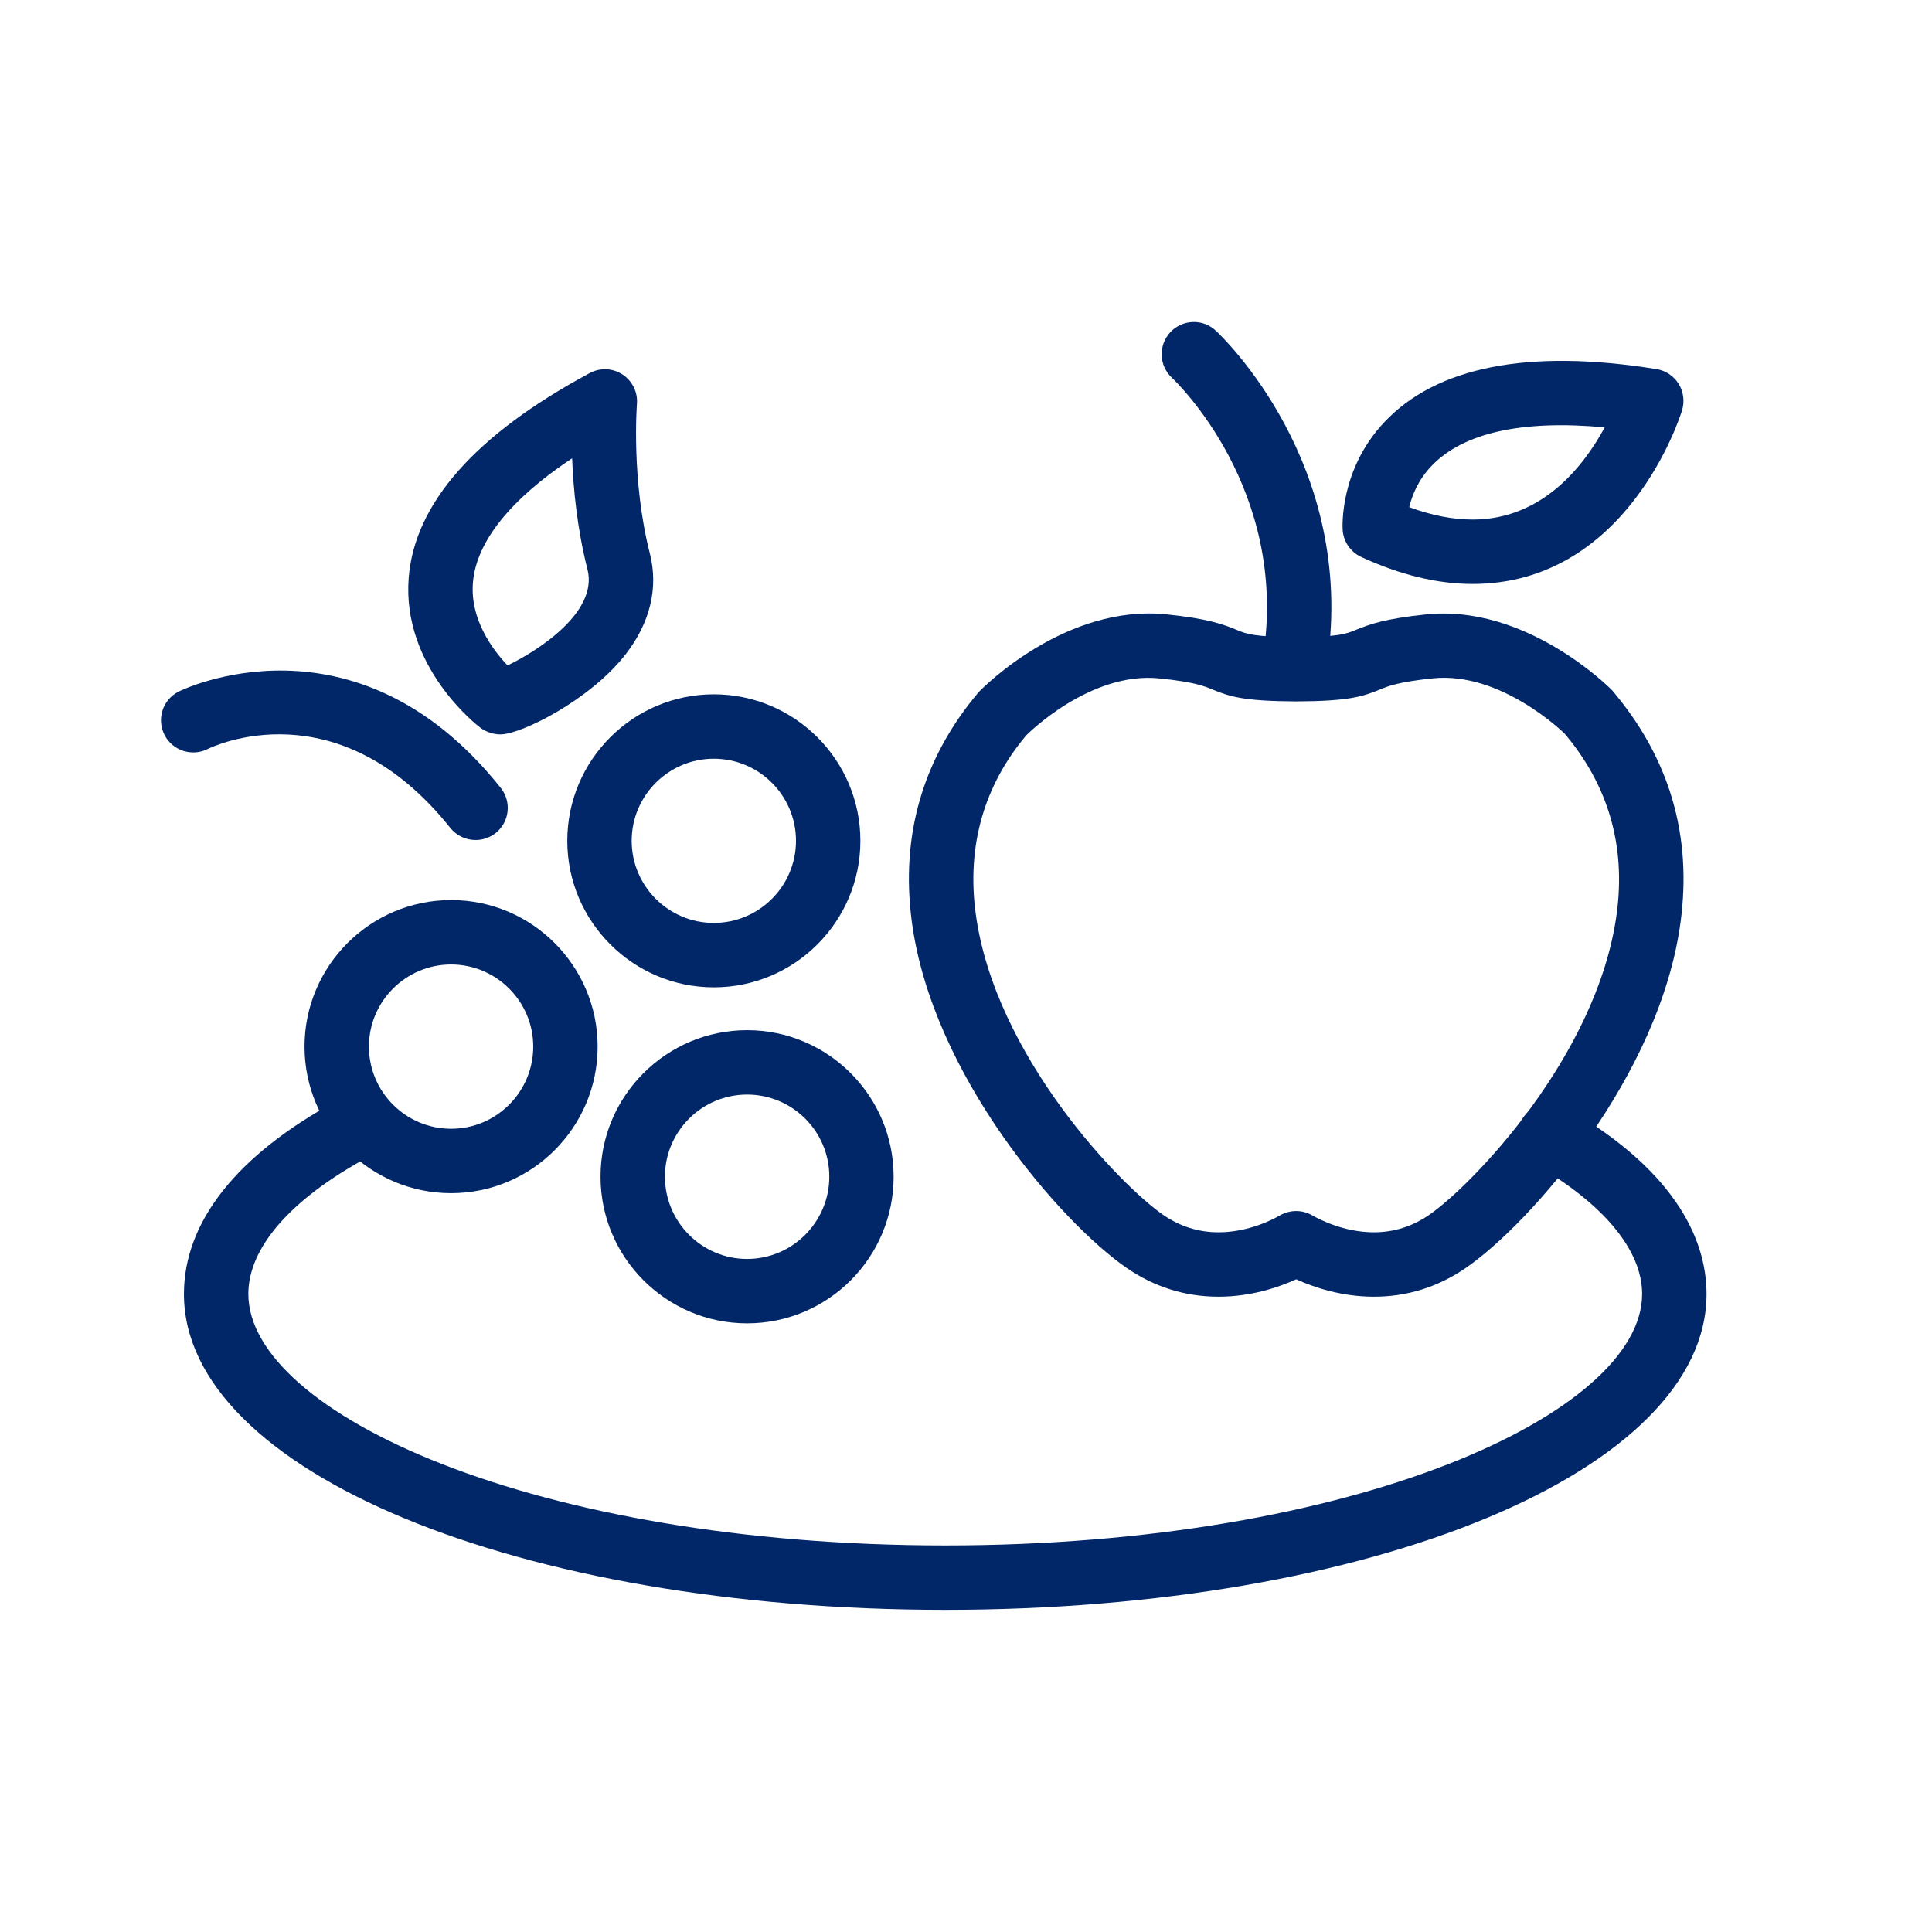 <svg width="24" height="24" viewBox="0 0 24 24" fill="none" xmlns="http://www.w3.org/2000/svg">
<path d="M17.067 16.108C16.666 16.108 16.325 15.993 16.102 15.892C15.88 15.993 15.539 16.108 15.136 16.108C14.723 16.108 14.338 15.987 13.993 15.749C13.189 15.194 11.582 13.364 11.327 11.451C11.184 10.377 11.464 9.417 12.158 8.597C12.219 8.532 13.246 7.502 14.493 7.632C14.994 7.684 15.186 7.751 15.369 7.827C15.483 7.874 15.574 7.912 16.103 7.914C16.63 7.912 16.721 7.874 16.835 7.828C17.018 7.752 17.211 7.685 17.711 7.633C18.95 7.501 19.986 8.533 20.027 8.576C20.741 9.418 21.02 10.378 20.877 11.451C20.622 13.365 19.015 15.195 18.211 15.749C17.865 15.988 17.48 16.108 17.067 16.108V16.108ZM16.102 15.044C16.171 15.044 16.24 15.062 16.302 15.098C16.388 15.147 16.695 15.308 17.067 15.308C17.315 15.308 17.547 15.235 17.756 15.09C18.273 14.734 19.847 13.122 20.084 11.345C20.196 10.505 19.978 9.754 19.436 9.113H19.436C19.434 9.113 18.651 8.336 17.795 8.427C17.369 8.472 17.247 8.522 17.14 8.566C16.922 8.656 16.744 8.71 16.103 8.713C15.46 8.71 15.281 8.656 15.064 8.566C14.957 8.522 14.836 8.472 14.409 8.428C13.541 8.334 12.756 9.127 12.749 9.134C12.226 9.754 12.008 10.505 12.12 11.345C12.357 13.121 13.931 14.734 14.447 15.09C14.656 15.235 14.889 15.308 15.136 15.308C15.511 15.308 15.815 15.147 15.9 15.098C15.962 15.062 16.032 15.044 16.102 15.044L16.102 15.044Z" fill="#012768"/>
<path d="M16.092 8.582C16.073 8.582 16.053 8.581 16.033 8.578C15.815 8.545 15.664 8.342 15.696 8.123C15.997 6.071 14.616 4.748 14.557 4.692C14.396 4.541 14.388 4.289 14.538 4.127C14.688 3.967 14.941 3.956 15.102 4.107C15.174 4.173 16.851 5.761 16.487 8.24C16.458 8.439 16.287 8.582 16.092 8.582L16.092 8.582Z" fill="#012768"/>
<path d="M18.293 7.254C17.858 7.254 17.392 7.142 16.91 6.919C16.777 6.857 16.688 6.728 16.679 6.581C16.677 6.551 16.638 5.839 17.194 5.247C17.841 4.556 18.985 4.329 20.576 4.585C20.691 4.603 20.791 4.67 20.853 4.769C20.913 4.867 20.929 4.987 20.895 5.098C20.868 5.186 20.209 7.254 18.293 7.254L18.293 7.254ZM17.506 6.3C17.785 6.403 18.049 6.454 18.294 6.454C19.165 6.454 19.68 5.78 19.934 5.309C18.907 5.213 18.178 5.377 17.787 5.784C17.617 5.96 17.541 6.154 17.506 6.3L17.506 6.3Z" fill="#012768"/>
<path d="M5.604 14.822C4.6 14.822 3.783 14.005 3.783 13.001C3.783 11.998 4.6 11.181 5.604 11.181C6.607 11.181 7.424 11.998 7.424 13.001C7.424 14.005 6.607 14.822 5.604 14.822ZM5.604 11.981C5.041 11.981 4.583 12.439 4.583 13.001C4.583 13.564 5.041 14.022 5.604 14.022C6.166 14.022 6.624 13.564 6.624 13.001C6.624 12.439 6.166 11.981 5.604 11.981Z" fill="#012768"/>
<path d="M8.867 12.265C7.864 12.265 7.047 11.448 7.047 10.445C7.047 9.441 7.864 8.625 8.867 8.625C9.871 8.625 10.688 9.441 10.688 10.445C10.688 11.449 9.871 12.265 8.867 12.265ZM8.867 9.425C8.304 9.425 7.847 9.883 7.847 10.445C7.847 11.007 8.304 11.465 8.867 11.465C9.43 11.465 9.888 11.008 9.888 10.445C9.888 9.882 9.43 9.425 8.867 9.425Z" fill="#012768"/>
<path d="M9.281 16.439C8.277 16.439 7.46 15.622 7.46 14.617C7.46 13.613 8.277 12.797 9.281 12.797C10.285 12.797 11.101 13.614 11.101 14.617C11.102 15.622 10.285 16.439 9.281 16.439ZM9.281 13.597C8.718 13.597 8.26 14.055 8.26 14.617C8.26 15.18 8.718 15.639 9.281 15.639C9.843 15.639 10.302 15.18 10.302 14.617C10.302 14.054 9.844 13.597 9.281 13.597Z" fill="#012768"/>
<path d="M6.216 9.123C6.128 9.123 6.038 9.093 5.967 9.04C5.927 9.01 4.991 8.285 5.077 7.179C5.149 6.254 5.906 5.398 7.325 4.635C7.454 4.565 7.61 4.572 7.733 4.652C7.856 4.733 7.925 4.874 7.912 5.02C7.912 5.029 7.839 5.958 8.073 6.877C8.181 7.302 8.077 7.735 7.772 8.128C7.333 8.693 6.477 9.123 6.216 9.123L6.216 9.123ZM7.107 5.693C6.34 6.203 5.917 6.729 5.875 7.236C5.837 7.695 6.121 8.073 6.305 8.266C6.674 8.09 7.434 7.606 7.298 7.074C7.171 6.574 7.122 6.079 7.107 5.693L7.107 5.693Z" fill="#012768"/>
<path d="M5.908 10.435C5.79 10.435 5.674 10.384 5.594 10.285C4.196 8.53 2.644 9.273 2.579 9.305C2.383 9.403 2.142 9.324 2.043 9.128C1.944 8.931 2.021 8.693 2.217 8.592C2.238 8.581 4.404 7.507 6.22 9.787C6.358 9.959 6.33 10.211 6.157 10.349C6.083 10.407 5.995 10.435 5.908 10.435L5.908 10.435Z" fill="#012768"/>
<path d="M11.742 19.998C6.439 19.998 2.285 18.275 2.285 16.075C2.285 15.179 2.941 14.35 4.182 13.676C4.375 13.572 4.619 13.643 4.724 13.837C4.83 14.031 4.757 14.274 4.563 14.379C3.61 14.897 3.085 15.499 3.085 16.074C3.085 17.552 6.64 19.198 11.742 19.198C16.844 19.198 20.399 17.552 20.399 16.075C20.399 15.529 19.921 14.953 19.053 14.454C18.862 14.344 18.796 14.099 18.906 13.907C19.017 13.716 19.261 13.65 19.453 13.76C20.896 14.591 21.199 15.477 21.199 16.075C21.199 18.275 17.045 19.998 11.742 19.998L11.742 19.998Z" fill="#012768"/>
</svg>
